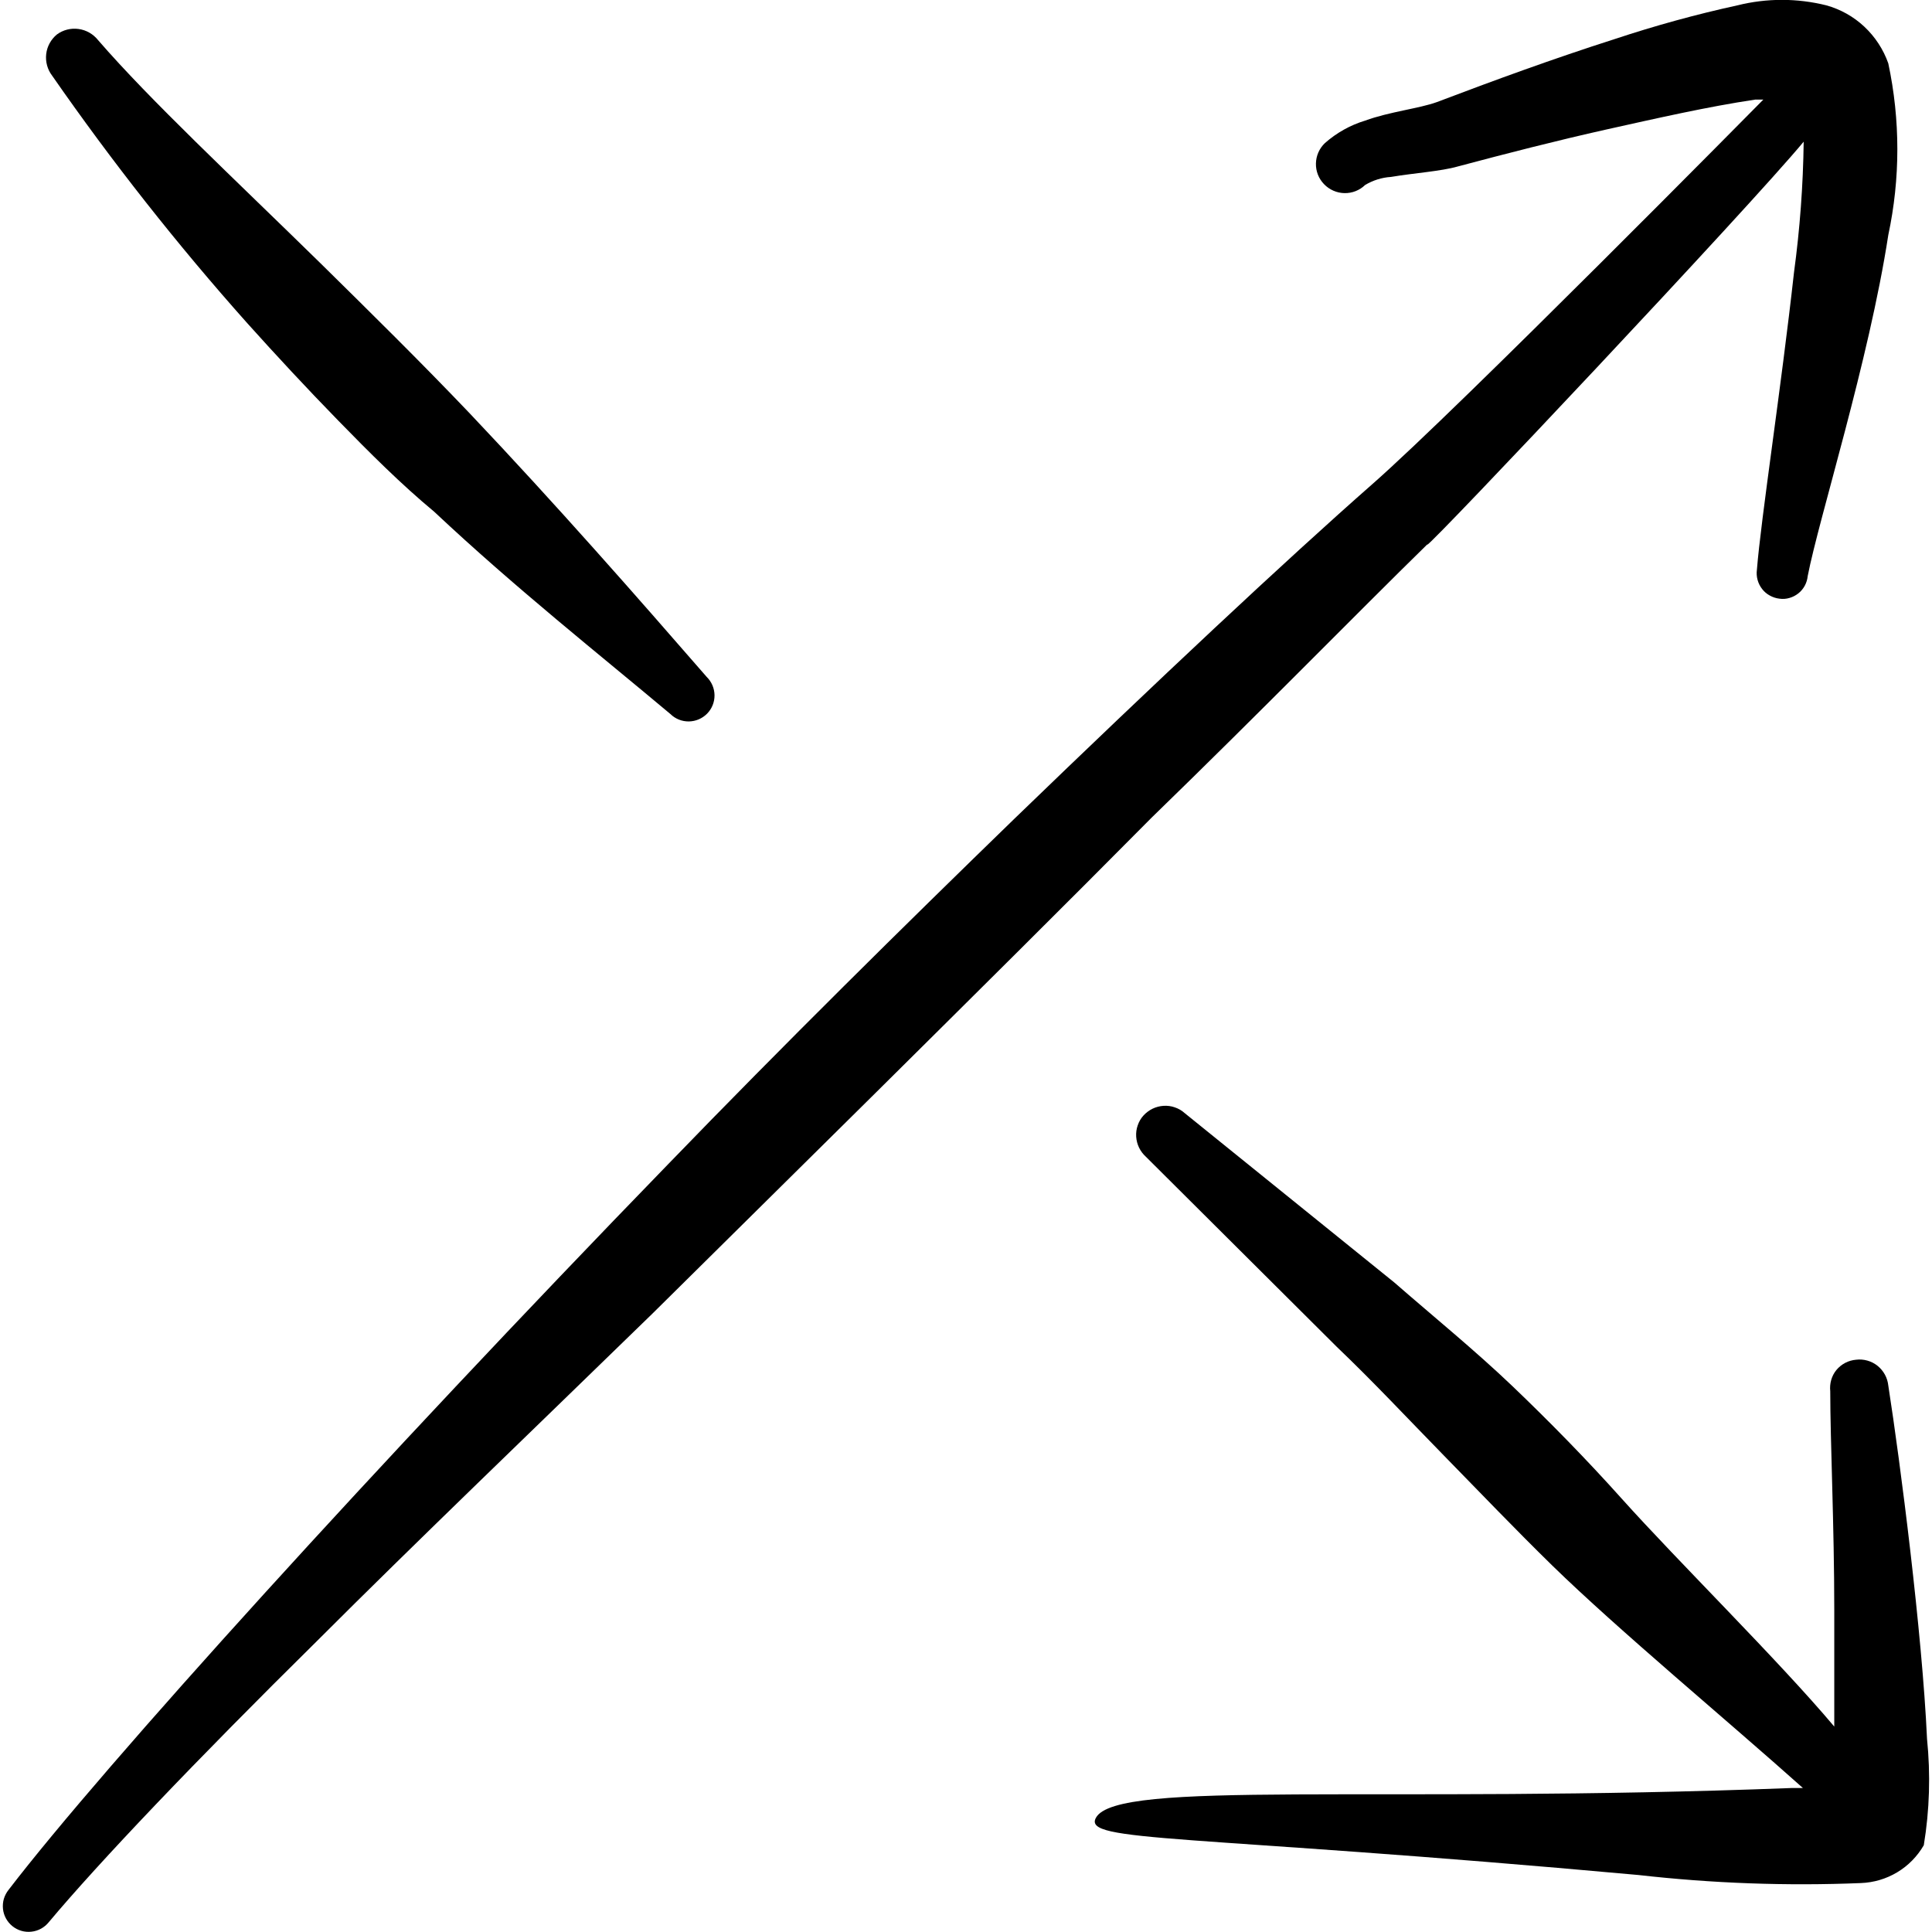 <svg xmlns="http://www.w3.org/2000/svg" fill="none" viewBox="0 0 24 24" id="Move-Cross-Over--Streamline-Freehand">
  <desc>
    Move Cross Over Streamline Icon: https://streamlinehq.com
  </desc>
  <path fill="#000000" fill-rule="evenodd" d="M17.73 6.767c0.05 0 4.005 -4.196 4.676 -5.007 -0.007 0.543 -0.047 1.084 -0.12 1.622 -0.16 1.442 -0.41 3.054 -0.461 3.695 -0.006 0.042 -0.003 0.085 0.008 0.126 0.011 0.041 0.03 0.079 0.056 0.113 0.026 0.034 0.059 0.062 0.096 0.082 0.037 0.021 0.078 0.034 0.12 0.039 0.042 0.006 0.084 0.003 0.124 -0.009 0.04 -0.011 0.078 -0.031 0.111 -0.057 0.033 -0.026 0.06 -0.059 0.08 -0.096 0.02 -0.037 0.032 -0.078 0.036 -0.119 0.14 -0.721 0.761 -2.674 1.001 -4.236 0.15 -0.703 0.15 -1.43 0 -2.133 -0.061 -0.173 -0.163 -0.329 -0.297 -0.455 -0.134 -0.126 -0.297 -0.217 -0.474 -0.266 -0.362 -0.09 -0.74 -0.09 -1.101 0 -0.518 0.113 -1.029 0.254 -1.532 0.421 -0.751 0.24 -1.492 0.511 -2.203 0.781 -0.22 0.08 -0.591 0.12 -0.891 0.23 -0.185 0.056 -0.356 0.152 -0.501 0.28 -0.069 0.066 -0.109 0.157 -0.111 0.253 -0.002 0.096 0.034 0.188 0.101 0.257 0.066 0.069 0.158 0.109 0.253 0.111 0.096 0.002 0.188 -0.034 0.257 -0.101 0.097 -0.058 0.207 -0.093 0.32 -0.1 0.3 -0.05 0.621 -0.07 0.831 -0.13 0.601 -0.16 1.222 -0.32 1.853 -0.461 0.631 -0.14 1.242 -0.28 1.843 -0.37h0.1s-3.785 3.835 -4.856 4.776c-1.071 0.941 -2.684 2.453 -4.446 4.156 -1.372 1.332 -2.864 2.804 -4.306 4.296 -3.605 3.715 -7.009 7.47 -8.191 9.012 -0.026 0.033 -0.046 0.071 -0.058 0.111 -0.012 0.04 -0.015 0.083 -0.011 0.125 0.009 0.085 0.052 0.162 0.118 0.215 0.066 0.053 0.151 0.078 0.236 0.068 0.085 -0.009 0.162 -0.052 0.215 -0.118 0.621 -0.741 1.822 -2.003 3.334 -3.495 1.232 -1.232 2.684 -2.623 4.166 -4.066l2.764 -2.734c1.202 -1.192 2.373 -2.353 3.435 -3.425 1.372 -1.332 2.554 -2.543 3.425 -3.395Z" clip-rule="evenodd" stroke-width="1"></path>
  <path fill="#000000" fill-rule="evenodd" d="M3.07 4.013c0.36 0.401 0.741 0.811 1.132 1.212 0.391 0.401 0.781 0.791 1.192 1.132 1.001 0.941 2.063 1.782 2.934 2.513 0.061 0.06 0.143 0.093 0.229 0.092 0.085 -0.001 0.167 -0.036 0.227 -0.097 0.06 -0.061 0.093 -0.143 0.092 -0.229 -0.001 -0.085 -0.036 -0.167 -0.097 -0.227 -0.871 -1.001 -1.863 -2.133 -2.944 -3.274 -0.611 -0.641 -1.242 -1.262 -1.852 -1.863C2.89 2.201 1.868 1.249 1.218 0.498 1.158 0.423 1.072 0.373 0.976 0.36 0.881 0.347 0.784 0.371 0.707 0.428 0.633 0.489 0.585 0.576 0.574 0.671 0.563 0.767 0.589 0.863 0.647 0.939 1.392 2.011 2.201 3.038 3.07 4.013Z" clip-rule="evenodd" stroke-width="1"></path>
  <path fill="#000000" fill-rule="evenodd" d="M23.938 21.597c-0.06 -1.312 -0.331 -3.425 -0.481 -4.386 -0.005 -0.047 -0.019 -0.093 -0.042 -0.135 -0.023 -0.042 -0.054 -0.079 -0.091 -0.109 -0.037 -0.03 -0.08 -0.052 -0.126 -0.065 -0.046 -0.013 -0.094 -0.017 -0.141 -0.011 -0.047 0.004 -0.093 0.017 -0.135 0.039 -0.042 0.022 -0.079 0.052 -0.109 0.088 -0.03 0.036 -0.052 0.079 -0.065 0.124 -0.013 0.045 -0.017 0.093 -0.012 0.14 0 0.611 0.05 1.682 0.05 2.714v1.452c-0.691 -0.821 -1.943 -2.053 -2.643 -2.834 -0.431 -0.481 -0.891 -0.951 -1.352 -1.392 -0.461 -0.441 -1.001 -0.881 -1.472 -1.292l-2.603 -2.103c-0.035 -0.032 -0.077 -0.056 -0.122 -0.071 -0.045 -0.016 -0.092 -0.022 -0.14 -0.019 -0.047 0.003 -0.094 0.015 -0.137 0.036 -0.043 0.021 -0.081 0.05 -0.113 0.085s-0.056 0.077 -0.071 0.122c-0.016 0.045 -0.022 0.092 -0.019 0.14 0.003 0.047 0.015 0.094 0.036 0.137 0.021 0.043 0.05 0.081 0.085 0.113l2.373 2.363c0.451 0.43 0.881 0.891 1.332 1.352 0.451 0.461 0.881 0.911 1.342 1.362 0.821 0.801 2.173 1.923 3.114 2.764h-0.13c-5.167 0.2 -8.391 -0.11 -8.652 0.37 -0.17 0.31 1.121 0.2 6.739 0.711 0.917 0.104 1.841 0.138 2.764 0.1 0.159 -0.006 0.315 -0.052 0.451 -0.134 0.137 -0.082 0.25 -0.198 0.33 -0.336 0.072 -0.437 0.085 -0.881 0.04 -1.322Z" clip-rule="evenodd" stroke-width="1"></path>
</svg>